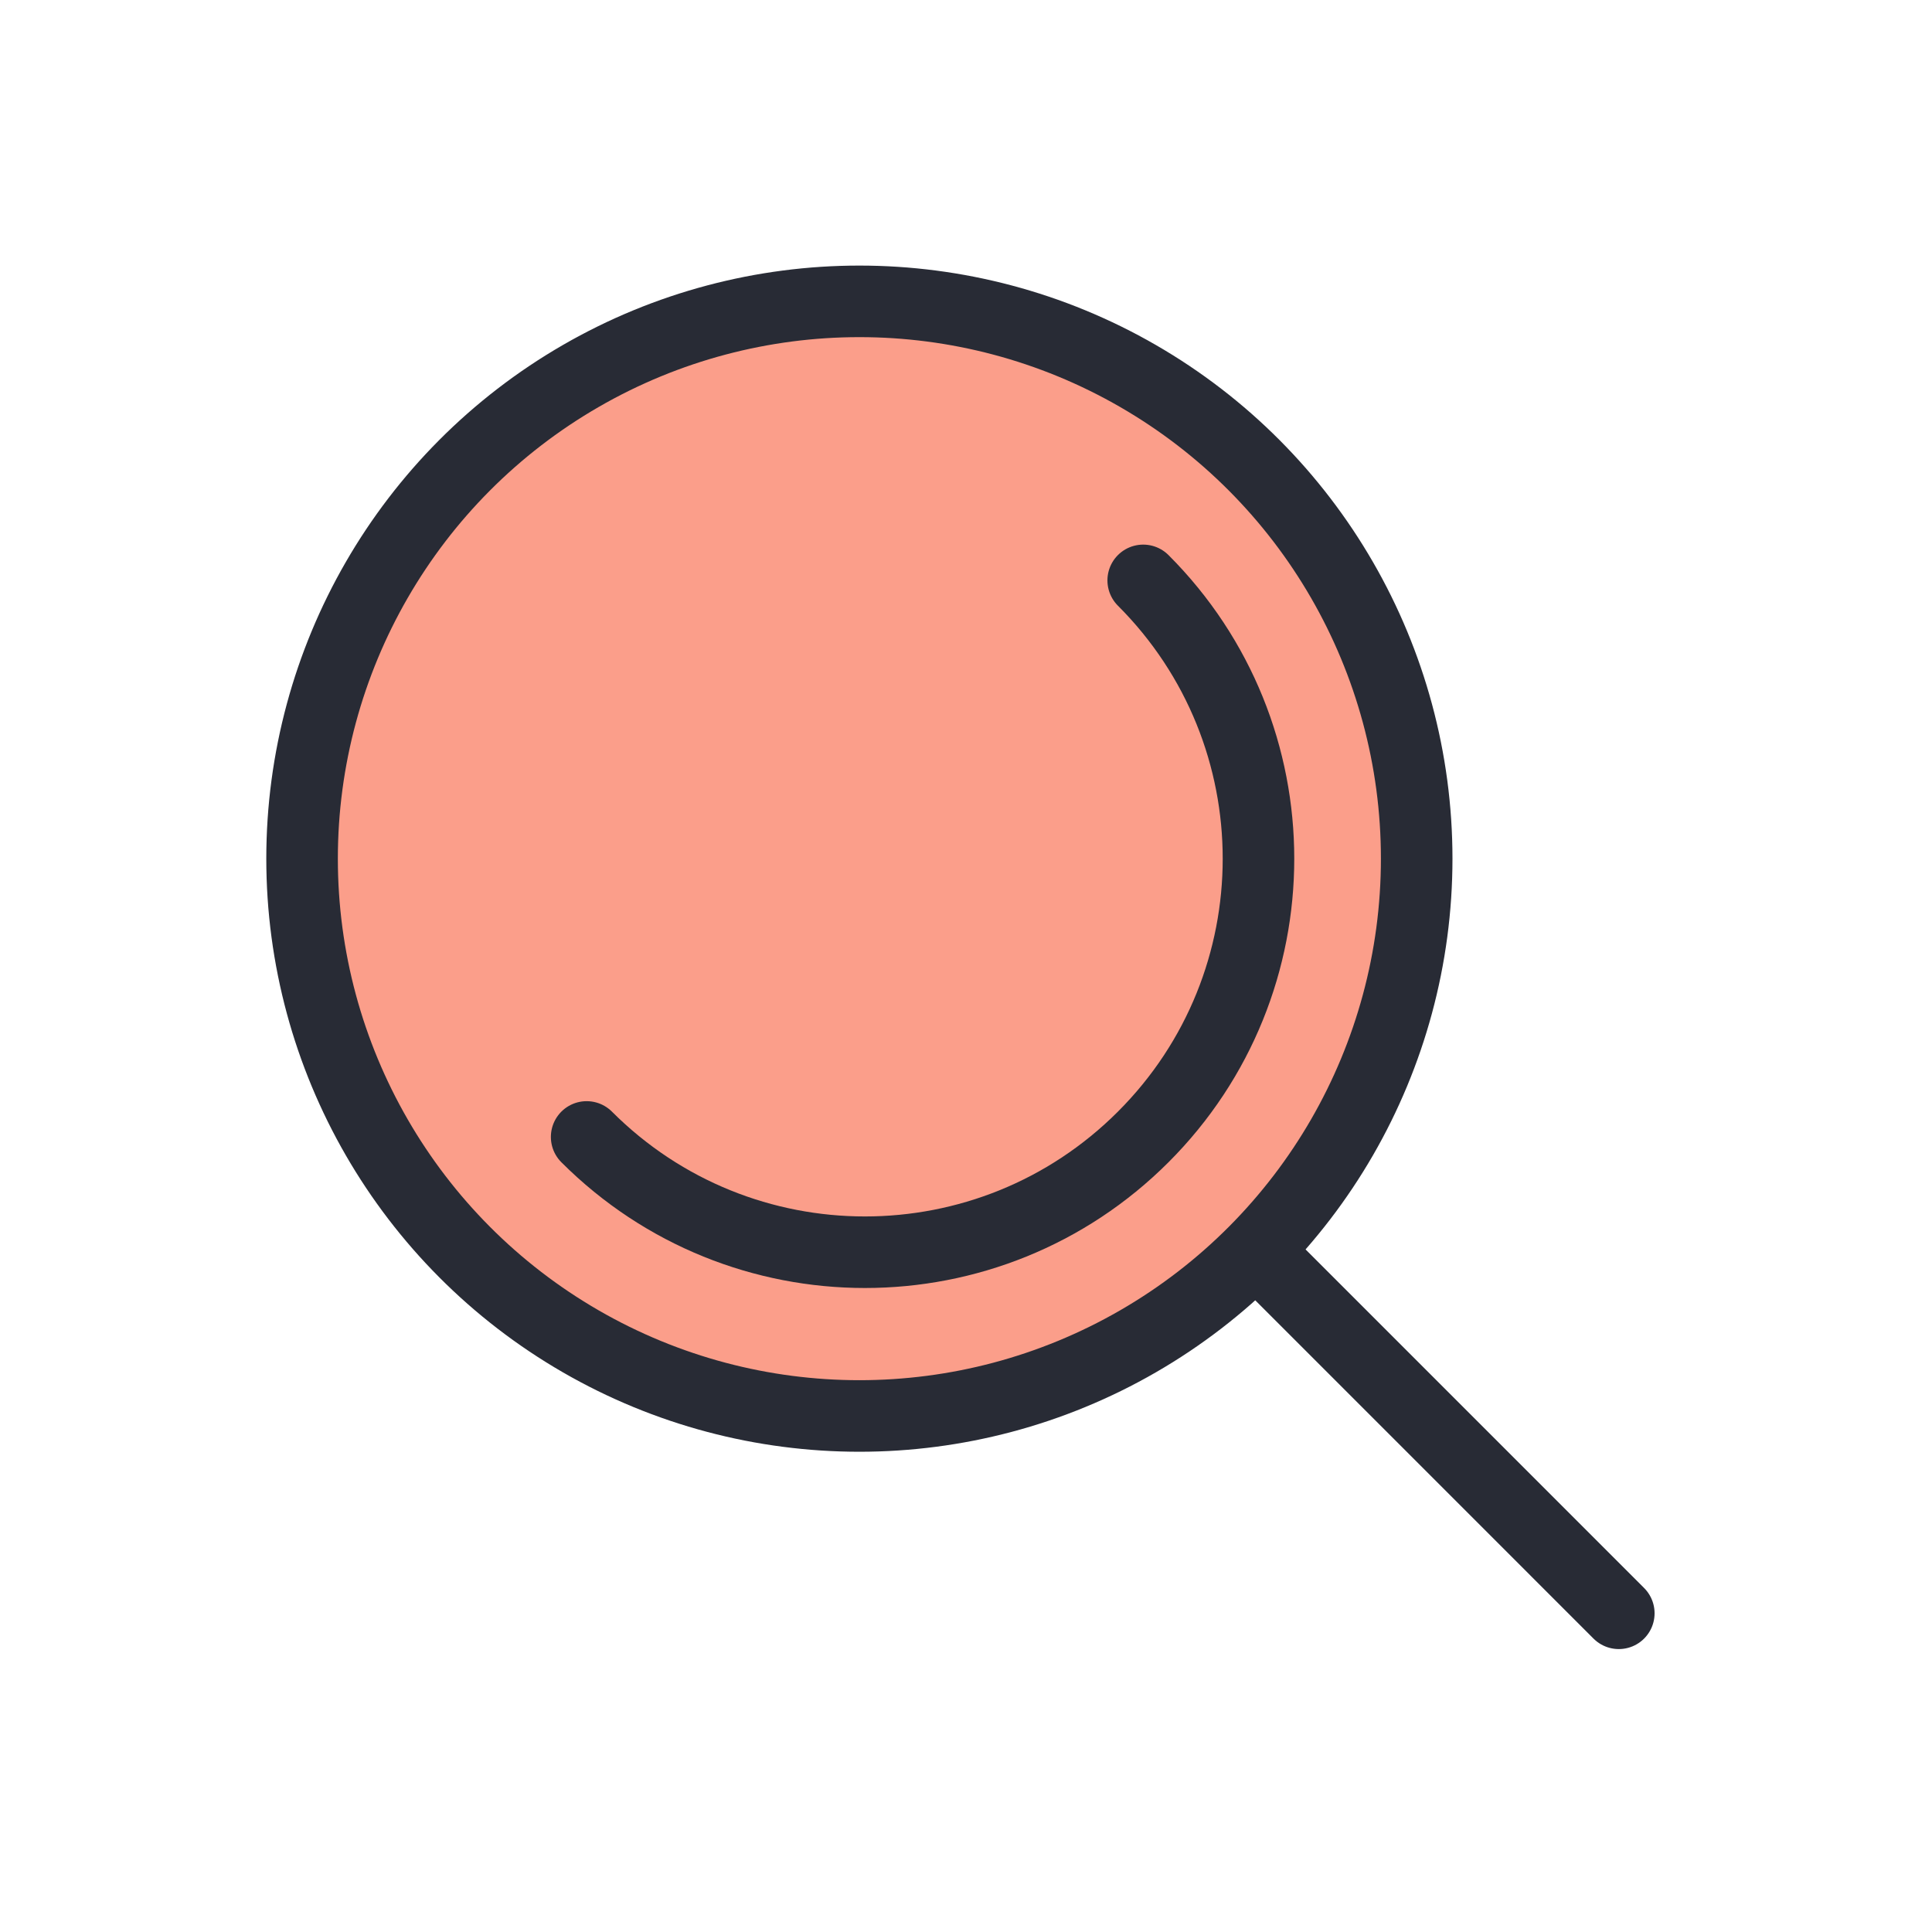 <svg width="54" height="54" viewBox="0 0 54 54" fill="none" xmlns="http://www.w3.org/2000/svg">
<circle cx="24.02" cy="24" r="15.577" transform="rotate(-180 24.02 24)" fill="#FB9E8A" stroke="#282B35" stroke-width="2" stroke-linecap="round"/>
<path d="M16.397 31.778C20.693 36.074 27.657 36.074 31.953 31.778C36.249 27.483 36.249 20.518 31.953 16.222" stroke="#282B35" stroke-width="2" stroke-linecap="round"/>
<line x1="35.347" y1="35.192" x2="45.246" y2="45.092" stroke="#282B35" stroke-width="2" stroke-linecap="round"/>
</svg>
